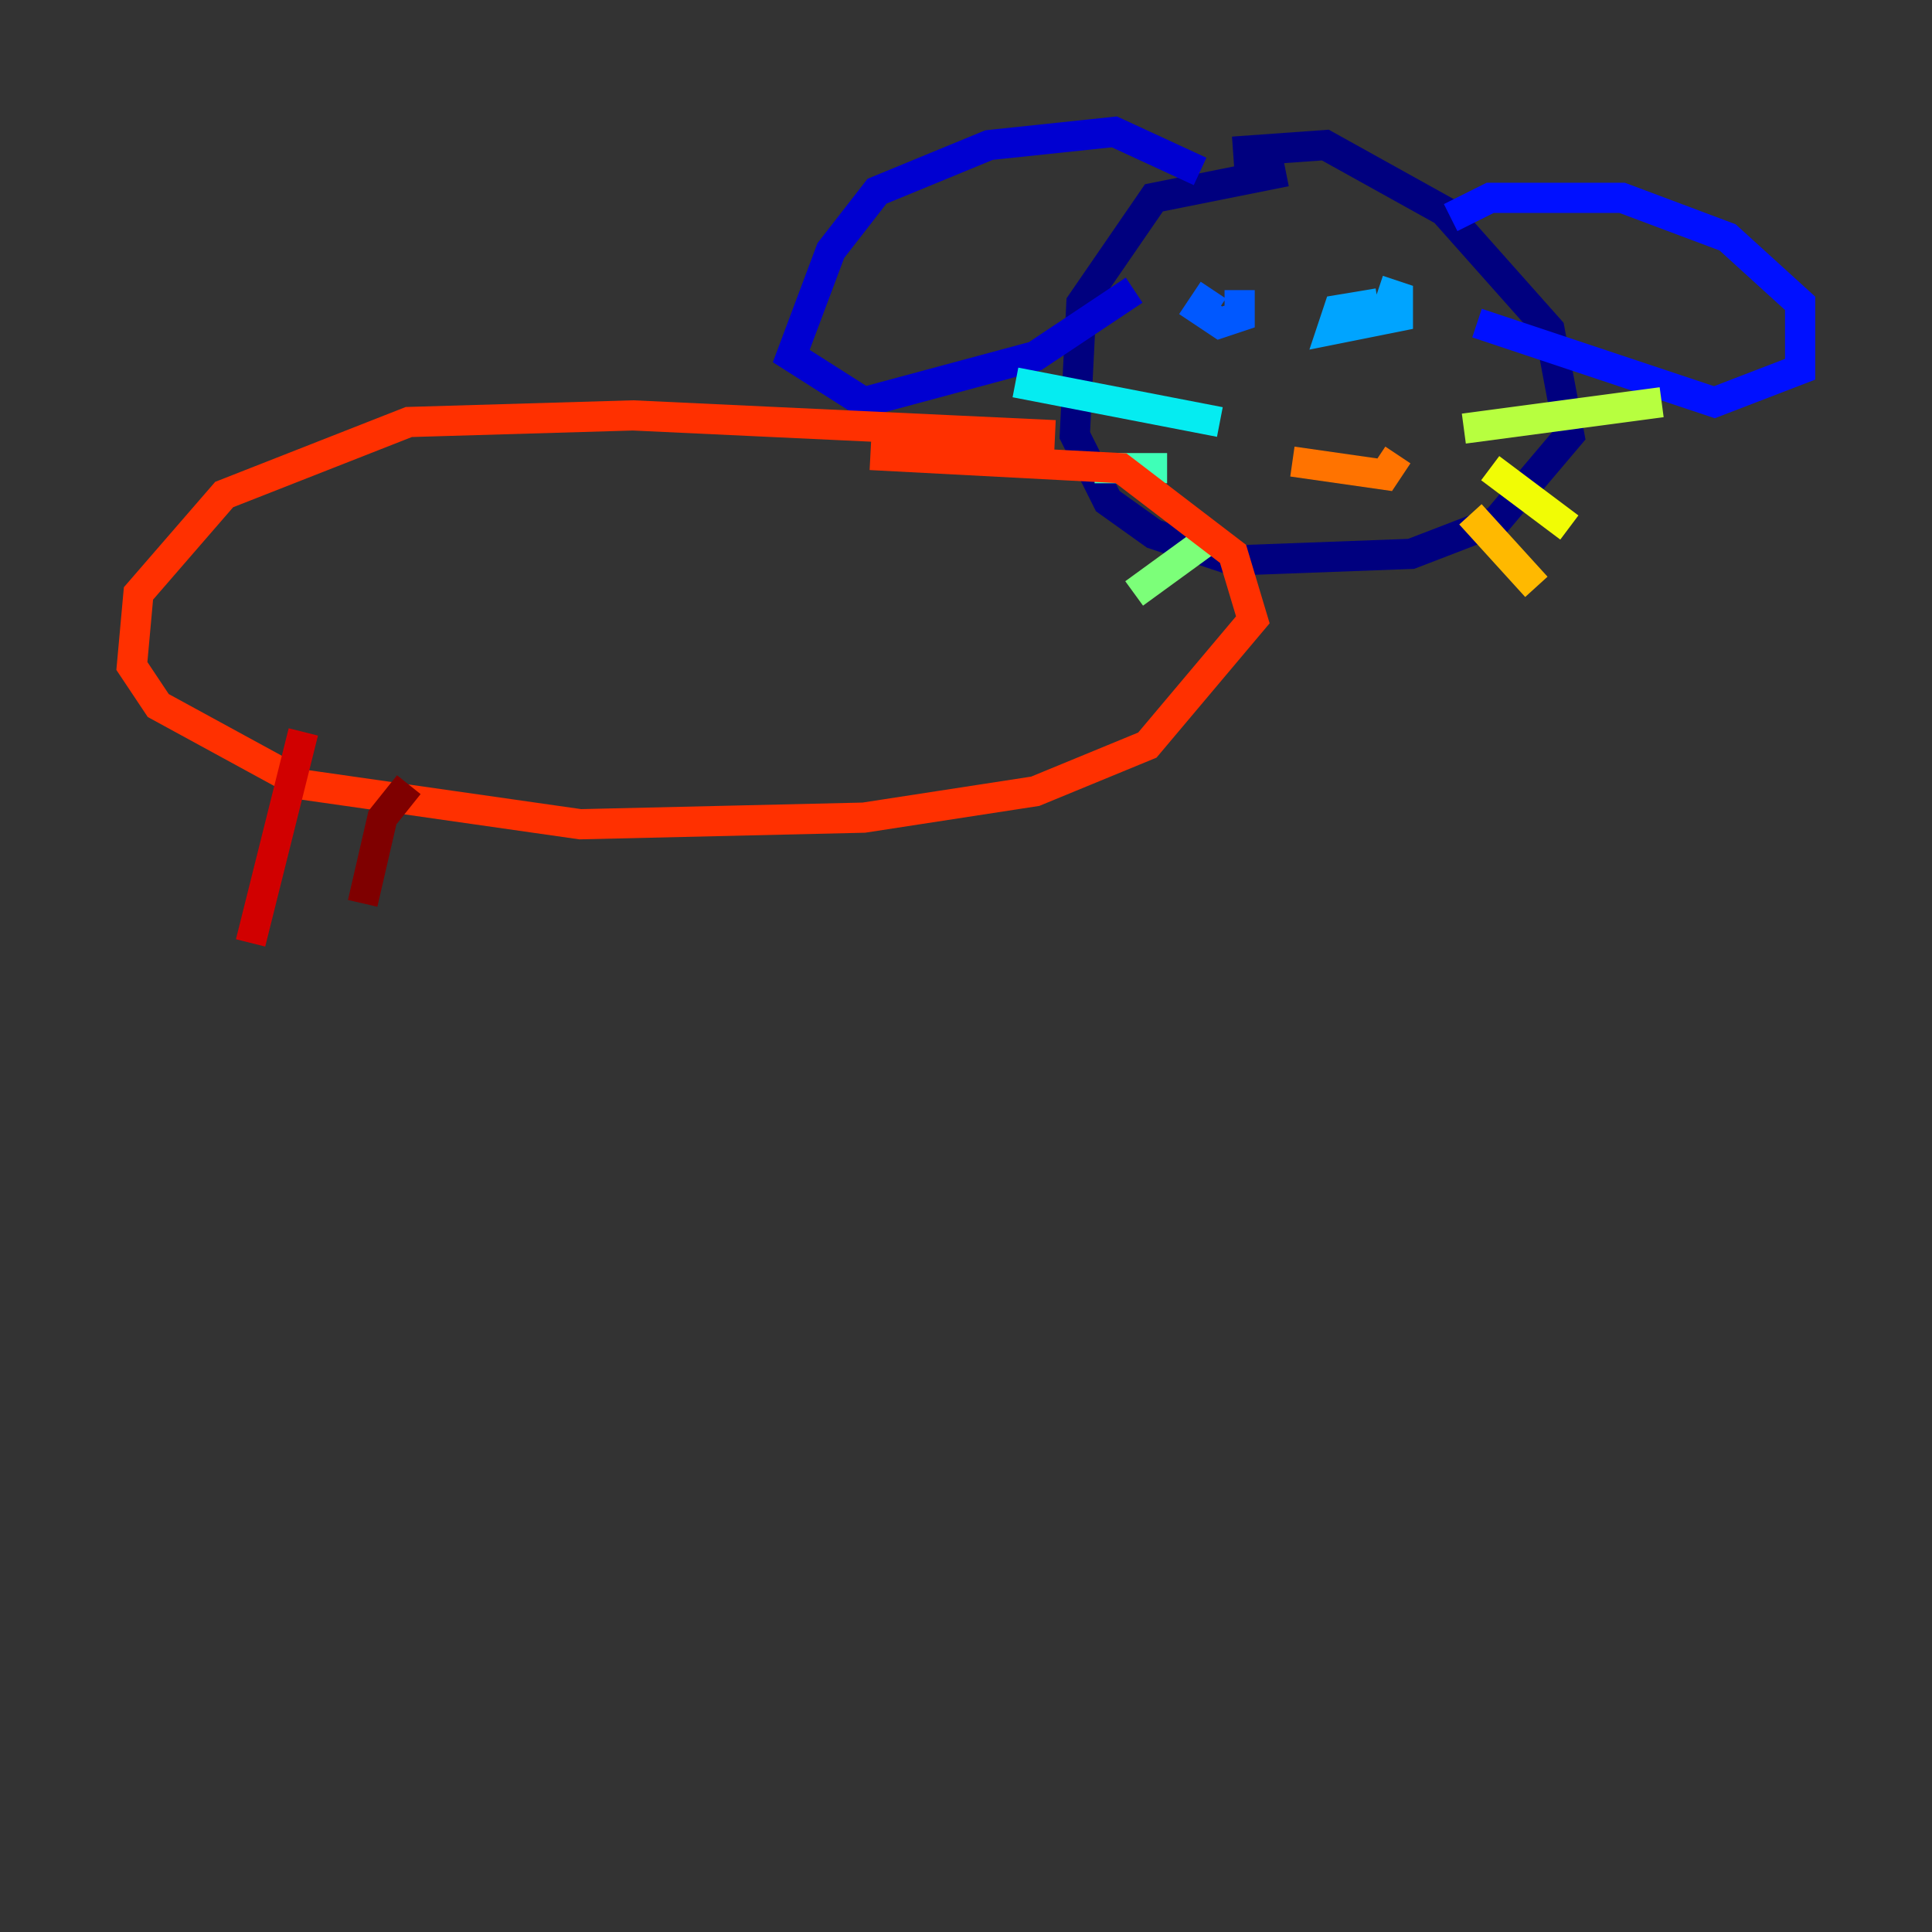 <?xml version="1.0" encoding="utf-8" ?>
<svg baseProfile="tiny" height="128" version="1.2" viewBox="0,0,128,128" width="128" xmlns="http://www.w3.org/2000/svg" xmlns:ev="http://www.w3.org/2001/xml-events" xmlns:xlink="http://www.w3.org/1999/xlink"><rect x="0" y="0" width="128" height="128" fill="#333333" stroke="none"/><defs /><polyline fill="none" points="85.188,11.358 76.451,13.106 71.645,20.096 71.208,28.833 73.392,33.201 76.451,35.386 81.693,37.133 93.488,36.696 99.167,34.512 103.973,28.833 102.662,21.843 95.672,13.979 87.809,9.611 81.693,10.048" stroke="#00007f" stroke-width="2" /><polyline fill="none" points="79.508,11.358 73.829,8.737 65.529,9.611 58.102,12.669 55.044,16.601 52.423,23.59 57.229,26.648 68.587,23.59 75.14,19.222" stroke="#0000d1" stroke-width="2" /><polyline fill="none" points="96.109,14.416 98.73,13.106 107.468,13.106 114.457,15.727 119.263,20.096 119.263,24.464 113.584,26.648 97.857,21.406" stroke="#0010ff" stroke-width="2" /><polyline fill="none" points="80.382,19.222 79.508,20.532 80.819,21.406 82.13,20.969 82.13,19.222" stroke="#0058ff" stroke-width="2" /><polyline fill="none" points="91.304,20.096 88.683,20.532 88.246,21.843 92.614,20.969 92.614,19.659 91.304,19.222" stroke="#00a4ff" stroke-width="2" /><polyline fill="none" points="80.819,27.959 67.276,25.338" stroke="#05ecf1" stroke-width="2" /><polyline fill="none" points="77.324,31.017 72.519,31.017" stroke="#3fffb7" stroke-width="2" /><polyline fill="none" points="79.945,35.822 75.14,39.317" stroke="#7cff79" stroke-width="2" /><polyline fill="none" points="96.983,28.396 110.089,26.648" stroke="#b7ff3f" stroke-width="2" /><polyline fill="none" points="98.73,31.017 103.973,34.949" stroke="#f1fc05" stroke-width="2" /><polyline fill="none" points="97.42,34.075 101.788,38.88" stroke="#ffb900" stroke-width="2" /><polyline fill="none" points="85.625,30.58 91.741,31.454 92.614,30.143" stroke="#ff7300" stroke-width="2" /><polyline fill="none" points="69.898,28.833 41.939,27.522 27.085,27.959 14.853,32.764 9.174,39.317 8.737,44.123 10.485,46.744 20.096,51.986 38.444,54.608 57.229,54.171 68.587,52.423 76.014,49.365 83.003,41.065 81.693,36.696 74.266,31.017 57.666,30.143" stroke="#ff3000" stroke-width="2" /><polyline fill="none" points="20.096,48.492 16.601,62.471" stroke="#d10000" stroke-width="2" /><polyline fill="none" points="27.085,51.986 25.338,54.171 24.027,59.85" stroke="#7f0000" stroke-width="2" /></svg>